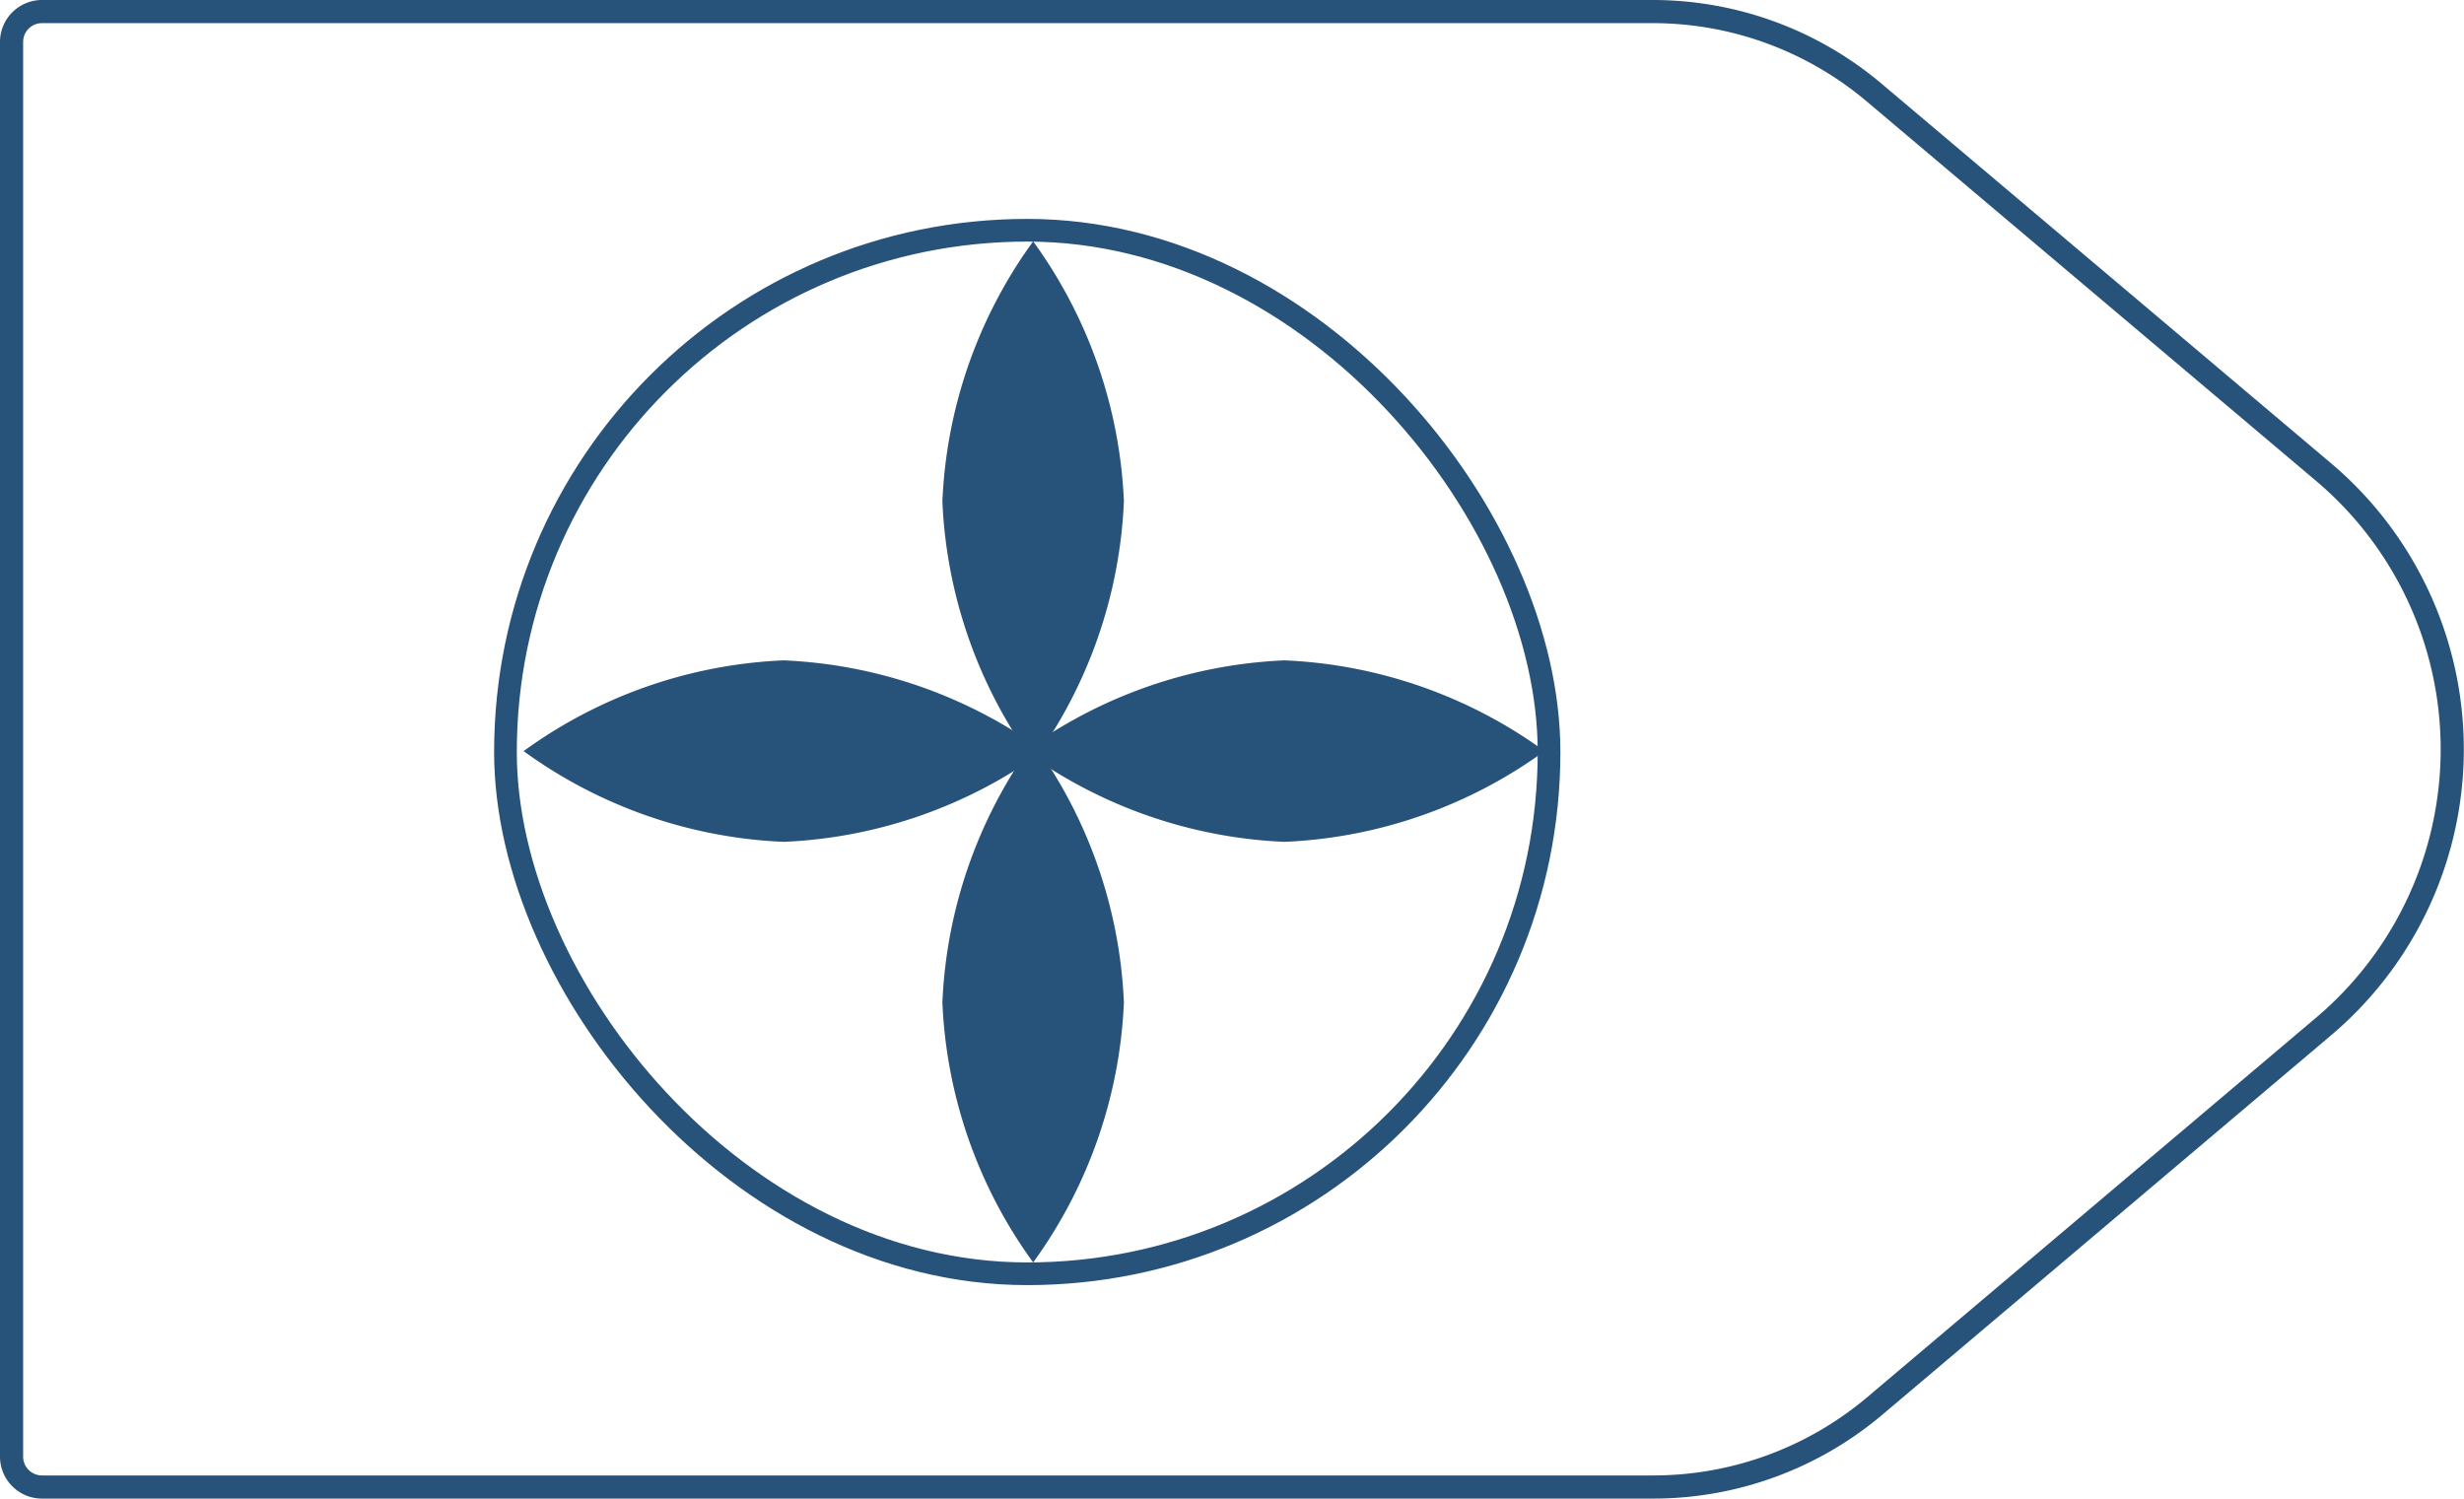<svg xmlns="http://www.w3.org/2000/svg" viewBox="0 0 108.61 66.06">
  <defs>
    <style>
      .cls-1,
      .cls-2 {
        fill: none;
        stroke: #27527a;
      }

      .cls-1 {
        stroke-linejoin: round;
        stroke-width: 1.02px;
      }

      .cls-2 {
        stroke-miterlimit: 10;
      }

      .cls-3 {
        fill: #27527a;
      }
    </style>
  </defs>
  <title>46_2</title>
  <g id="Layer_2" data-name="Layer 2">
    <g id="Layer_2-2" data-name="Layer 2">
      <path class="cls-1"
        d="M72.85,65.55h-71A1.34,1.34,0,0,1,.51,64.21V1.85A1.34,1.34,0,0,1,1.85.51h71a15.13,15.13,0,0,1,9.76,3.57l19.81,16.73a16,16,0,0,1,0,24.44L82.61,62A15.13,15.13,0,0,1,72.85,65.55Z" />
      <rect class="cls-2" x="22.28" y="10.15" width="46" height="46" rx="23" ry="23" />
      <path class="cls-3"
        d="M49.54,22.1a21,21,0,0,1-4,11.46,21,21,0,0,1-4-11.46,21,21,0,0,1,4-11.46A21,21,0,0,1,49.54,22.1Z" />
      <path class="cls-3"
        d="M49.54,44.19a21,21,0,0,1-4,11.46,21,21,0,0,1-4-11.46,21,21,0,0,1,4-11.46A21,21,0,0,1,49.54,44.19Z" />
      <path class="cls-3"
        d="M56.62,37.11a21,21,0,0,1-11.46-4,21,21,0,0,1,11.46-4,21,21,0,0,1,11.46,4A21,21,0,0,1,56.62,37.11Z" />
      <path class="cls-3"
        d="M34.54,37.11a21,21,0,0,1-11.46-4,21,21,0,0,1,11.46-4,21,21,0,0,1,11.46,4A21,21,0,0,1,34.54,37.11Z" />
    </g>
  </g>
</svg>
